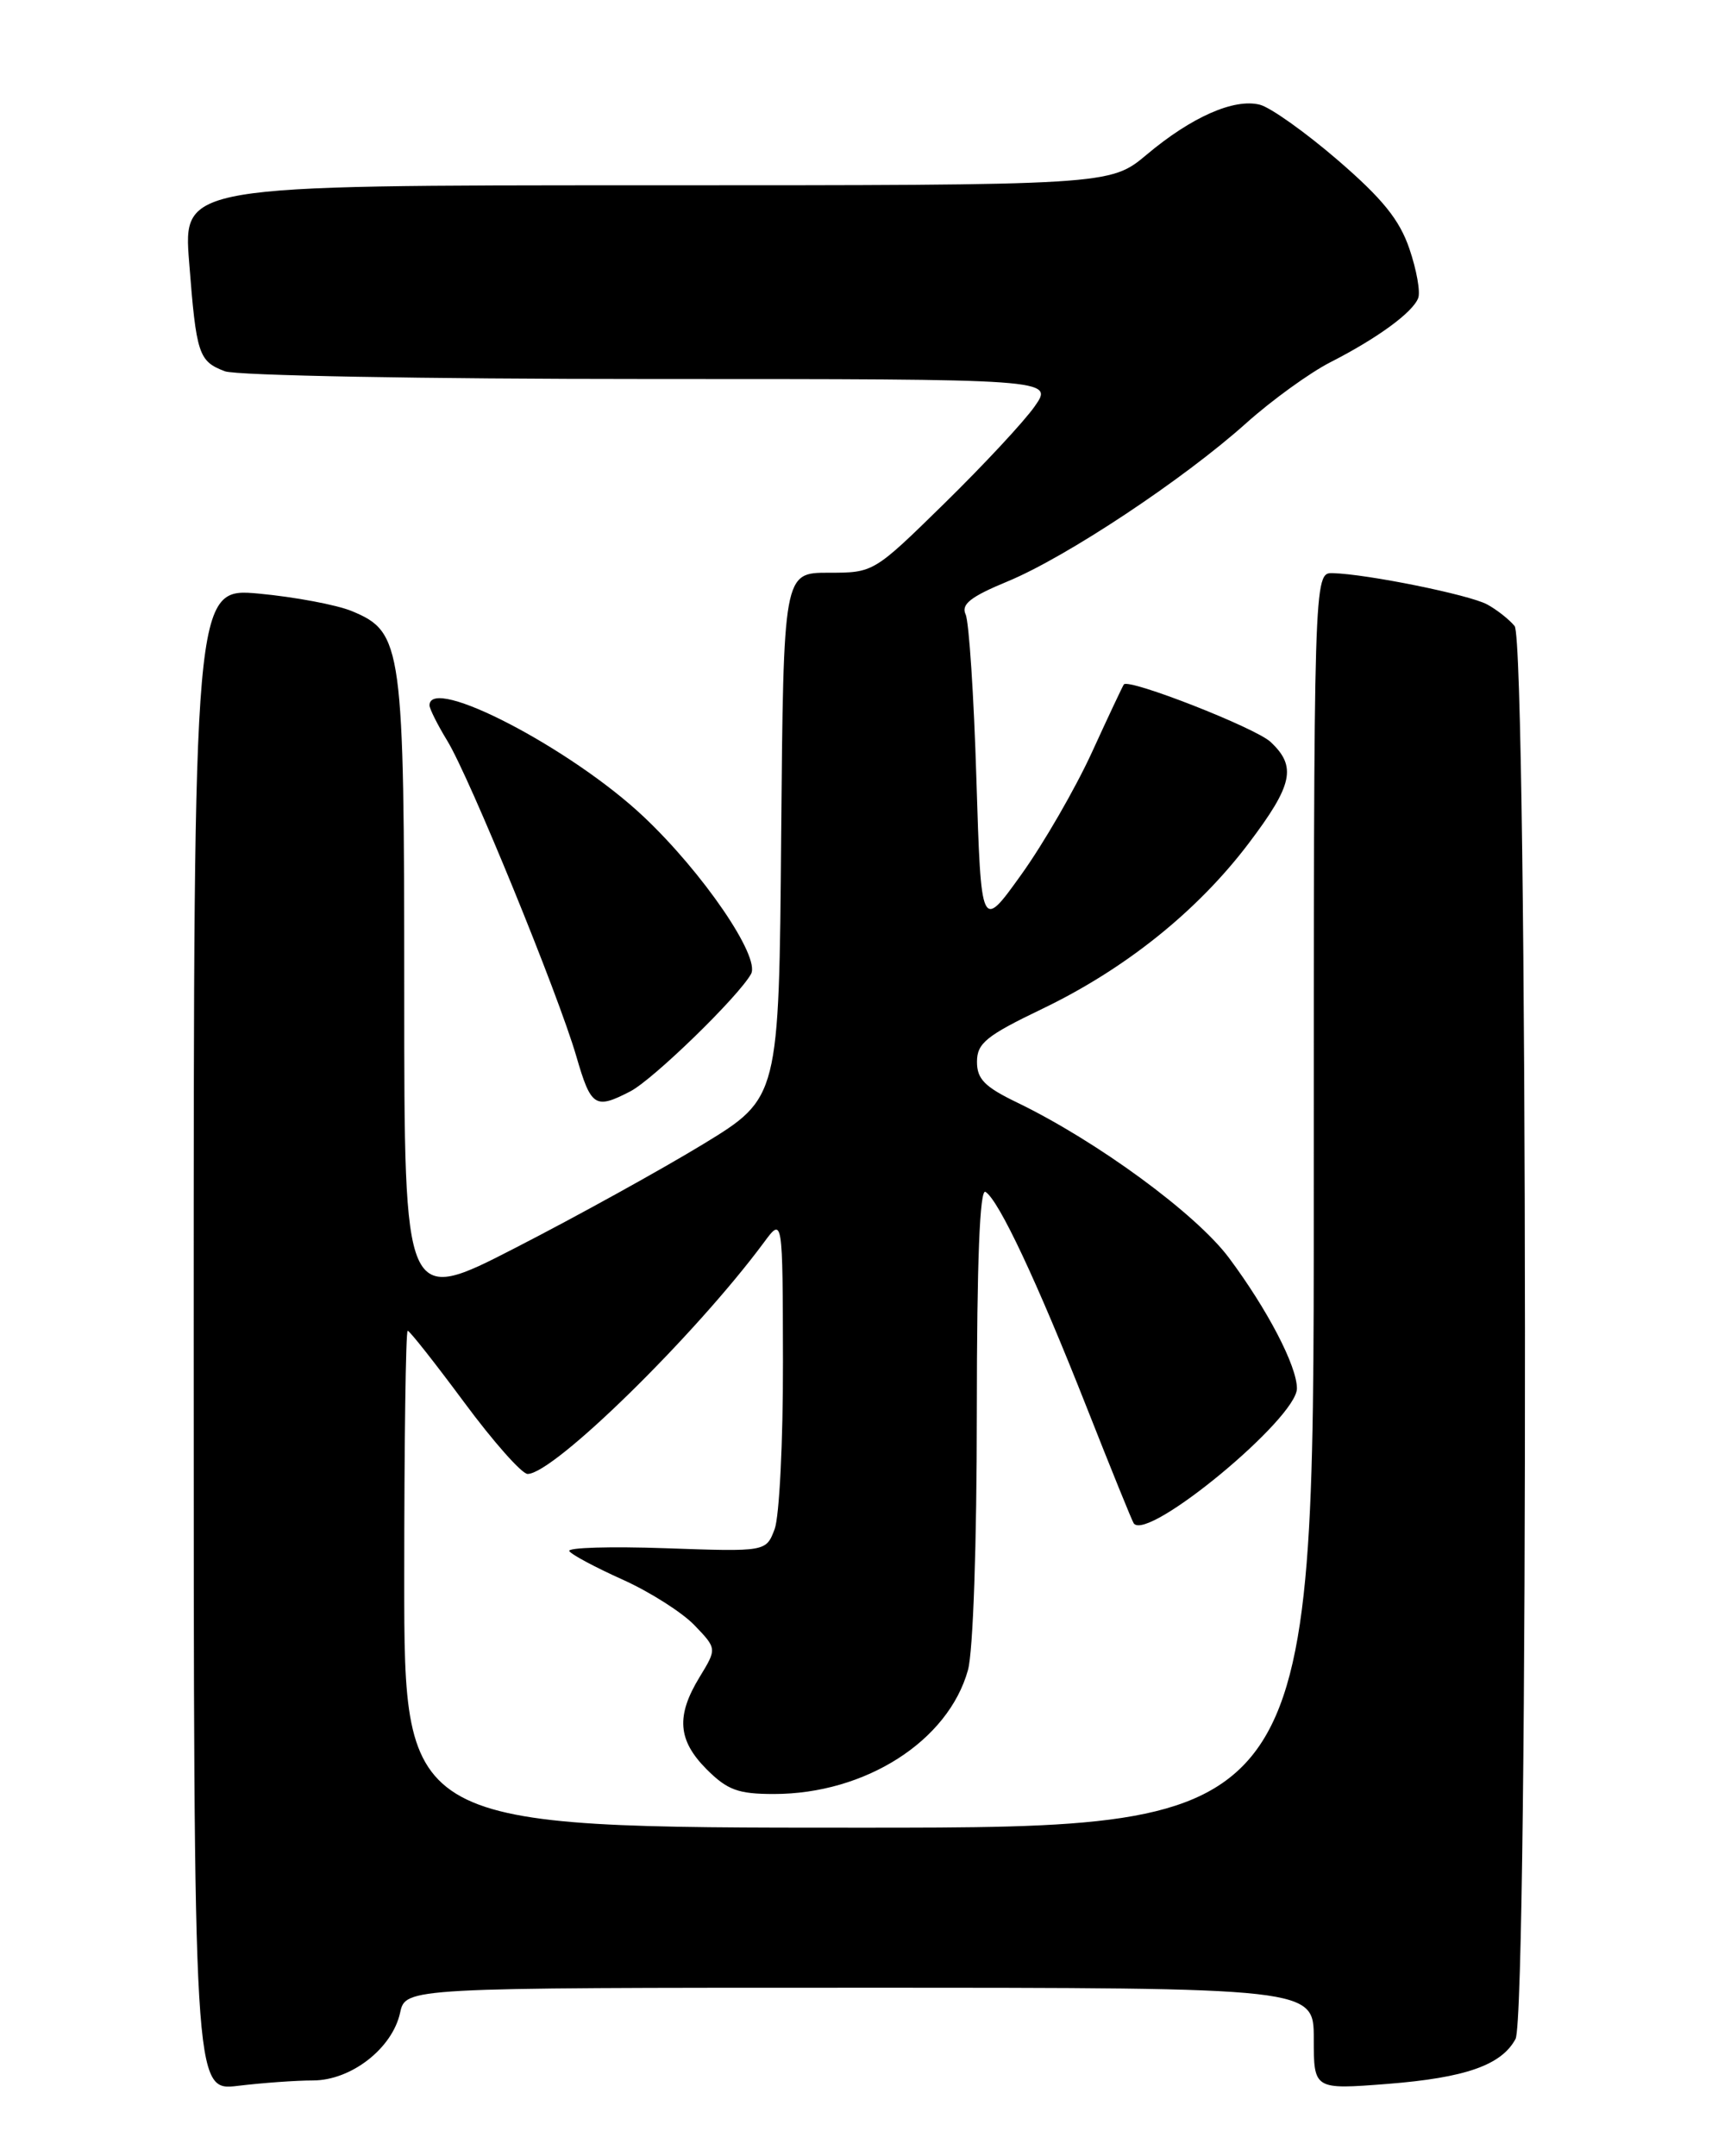 <?xml version="1.0" encoding="UTF-8" standalone="no"?>
<!DOCTYPE svg PUBLIC "-//W3C//DTD SVG 1.1//EN" "http://www.w3.org/Graphics/SVG/1.1/DTD/svg11.dtd" >
<svg xmlns="http://www.w3.org/2000/svg" xmlns:xlink="http://www.w3.org/1999/xlink" version="1.1" viewBox="0 0 204 256">
 <g >
 <path fill="currentColor"
d=" M 37.17 247.01 C 41.70 247.00 46.58 243.21 47.51 238.97 C 48.16 236.00 48.16 236.00 102.08 236.00 C 156.00 236.00 156.00 236.00 156.00 242.05 C 156.00 248.10 156.00 248.10 164.75 247.42 C 174.02 246.69 178.29 245.19 179.96 242.08 C 181.52 239.16 181.42 76.21 179.85 74.33 C 179.20 73.54 177.73 72.38 176.58 71.76 C 174.45 70.61 162.29 68.15 158.25 68.05 C 156.00 68.00 156.00 68.00 156.00 142.50 C 156.00 217.00 156.00 217.00 102.00 217.00 C 48.00 217.00 48.00 217.00 48.00 187.50 C 48.00 171.28 48.18 158.00 48.41 158.00 C 48.64 158.00 51.65 161.82 55.12 166.50 C 58.58 171.18 61.97 175.00 62.65 175.00 C 65.75 175.00 82.55 158.53 90.72 147.50 C 92.94 144.50 92.94 144.50 92.97 161.68 C 92.99 171.14 92.54 180.08 91.98 181.56 C 90.96 184.24 90.96 184.24 79.04 183.82 C 72.49 183.59 67.34 183.74 67.60 184.16 C 67.86 184.58 70.71 186.10 73.94 187.55 C 77.16 189.00 81.00 191.44 82.46 192.96 C 85.13 195.74 85.13 195.74 83.07 199.12 C 80.25 203.74 80.48 206.63 83.92 210.08 C 86.38 212.53 87.65 213.00 91.89 213.00 C 102.75 213.00 112.60 206.71 114.94 198.28 C 115.55 196.08 115.99 183.31 115.99 167.69 C 116.00 149.68 116.34 141.09 117.02 141.51 C 118.60 142.49 123.15 152.17 129.00 167.00 C 131.93 174.43 134.46 180.67 134.63 180.88 C 136.33 183.03 154.00 168.40 154.00 164.85 C 154.00 162.18 150.51 155.49 145.92 149.33 C 142.00 144.09 130.25 135.48 120.75 130.89 C 116.92 129.04 116.00 128.11 116.01 126.05 C 116.02 123.86 117.11 122.97 123.80 119.76 C 133.63 115.03 142.17 108.18 148.25 100.16 C 153.53 93.18 154.00 91.01 150.86 88.08 C 149.05 86.40 134.06 80.53 133.45 81.26 C 133.34 81.39 131.62 85.03 129.65 89.34 C 127.67 93.65 123.90 100.18 121.27 103.84 C 116.50 110.50 116.50 110.50 115.94 92.50 C 115.64 82.60 115.06 73.80 114.66 72.95 C 114.10 71.75 115.24 70.85 119.67 69.02 C 126.66 66.12 140.54 56.91 148.00 50.22 C 151.03 47.51 155.51 44.27 157.97 43.01 C 163.54 40.17 167.75 37.10 168.40 35.39 C 168.68 34.67 168.21 32.04 167.36 29.55 C 166.19 26.10 164.17 23.60 158.86 19.02 C 155.03 15.72 150.86 12.75 149.59 12.43 C 146.53 11.66 141.48 13.89 136.16 18.36 C 131.81 22.00 131.81 22.00 76.78 22.00 C 21.74 22.00 21.74 22.00 22.46 31.14 C 23.31 42.09 23.58 42.89 26.70 44.08 C 28.06 44.59 50.21 45.00 77.13 45.00 C 125.14 45.00 125.14 45.00 122.86 48.25 C 121.61 50.04 116.79 55.21 112.16 59.75 C 103.74 68.00 103.74 68.00 98.38 68.00 C 93.03 68.00 93.03 68.00 92.76 99.18 C 92.50 130.35 92.50 130.35 83.50 135.84 C 78.55 138.85 68.54 144.39 61.25 148.13 C 48.00 154.95 48.00 154.95 48.00 117.94 C 48.00 76.60 47.79 75.06 41.79 72.56 C 39.98 71.81 35.01 70.88 30.75 70.48 C 23.00 69.77 23.00 69.77 23.00 159.02 C 23.00 248.28 23.00 248.28 28.25 247.65 C 31.14 247.30 35.15 247.01 37.17 247.01 Z  M 74.84 129.58 C 77.55 128.18 87.67 118.35 89.18 115.64 C 90.31 113.62 83.46 103.59 76.40 96.94 C 67.80 88.84 50.99 80.10 51.00 83.75 C 51.01 84.16 51.95 86.05 53.11 87.95 C 55.78 92.32 66.27 117.98 68.43 125.40 C 70.18 131.43 70.66 131.74 74.84 129.58 Z "/>
</g>
</svg>
